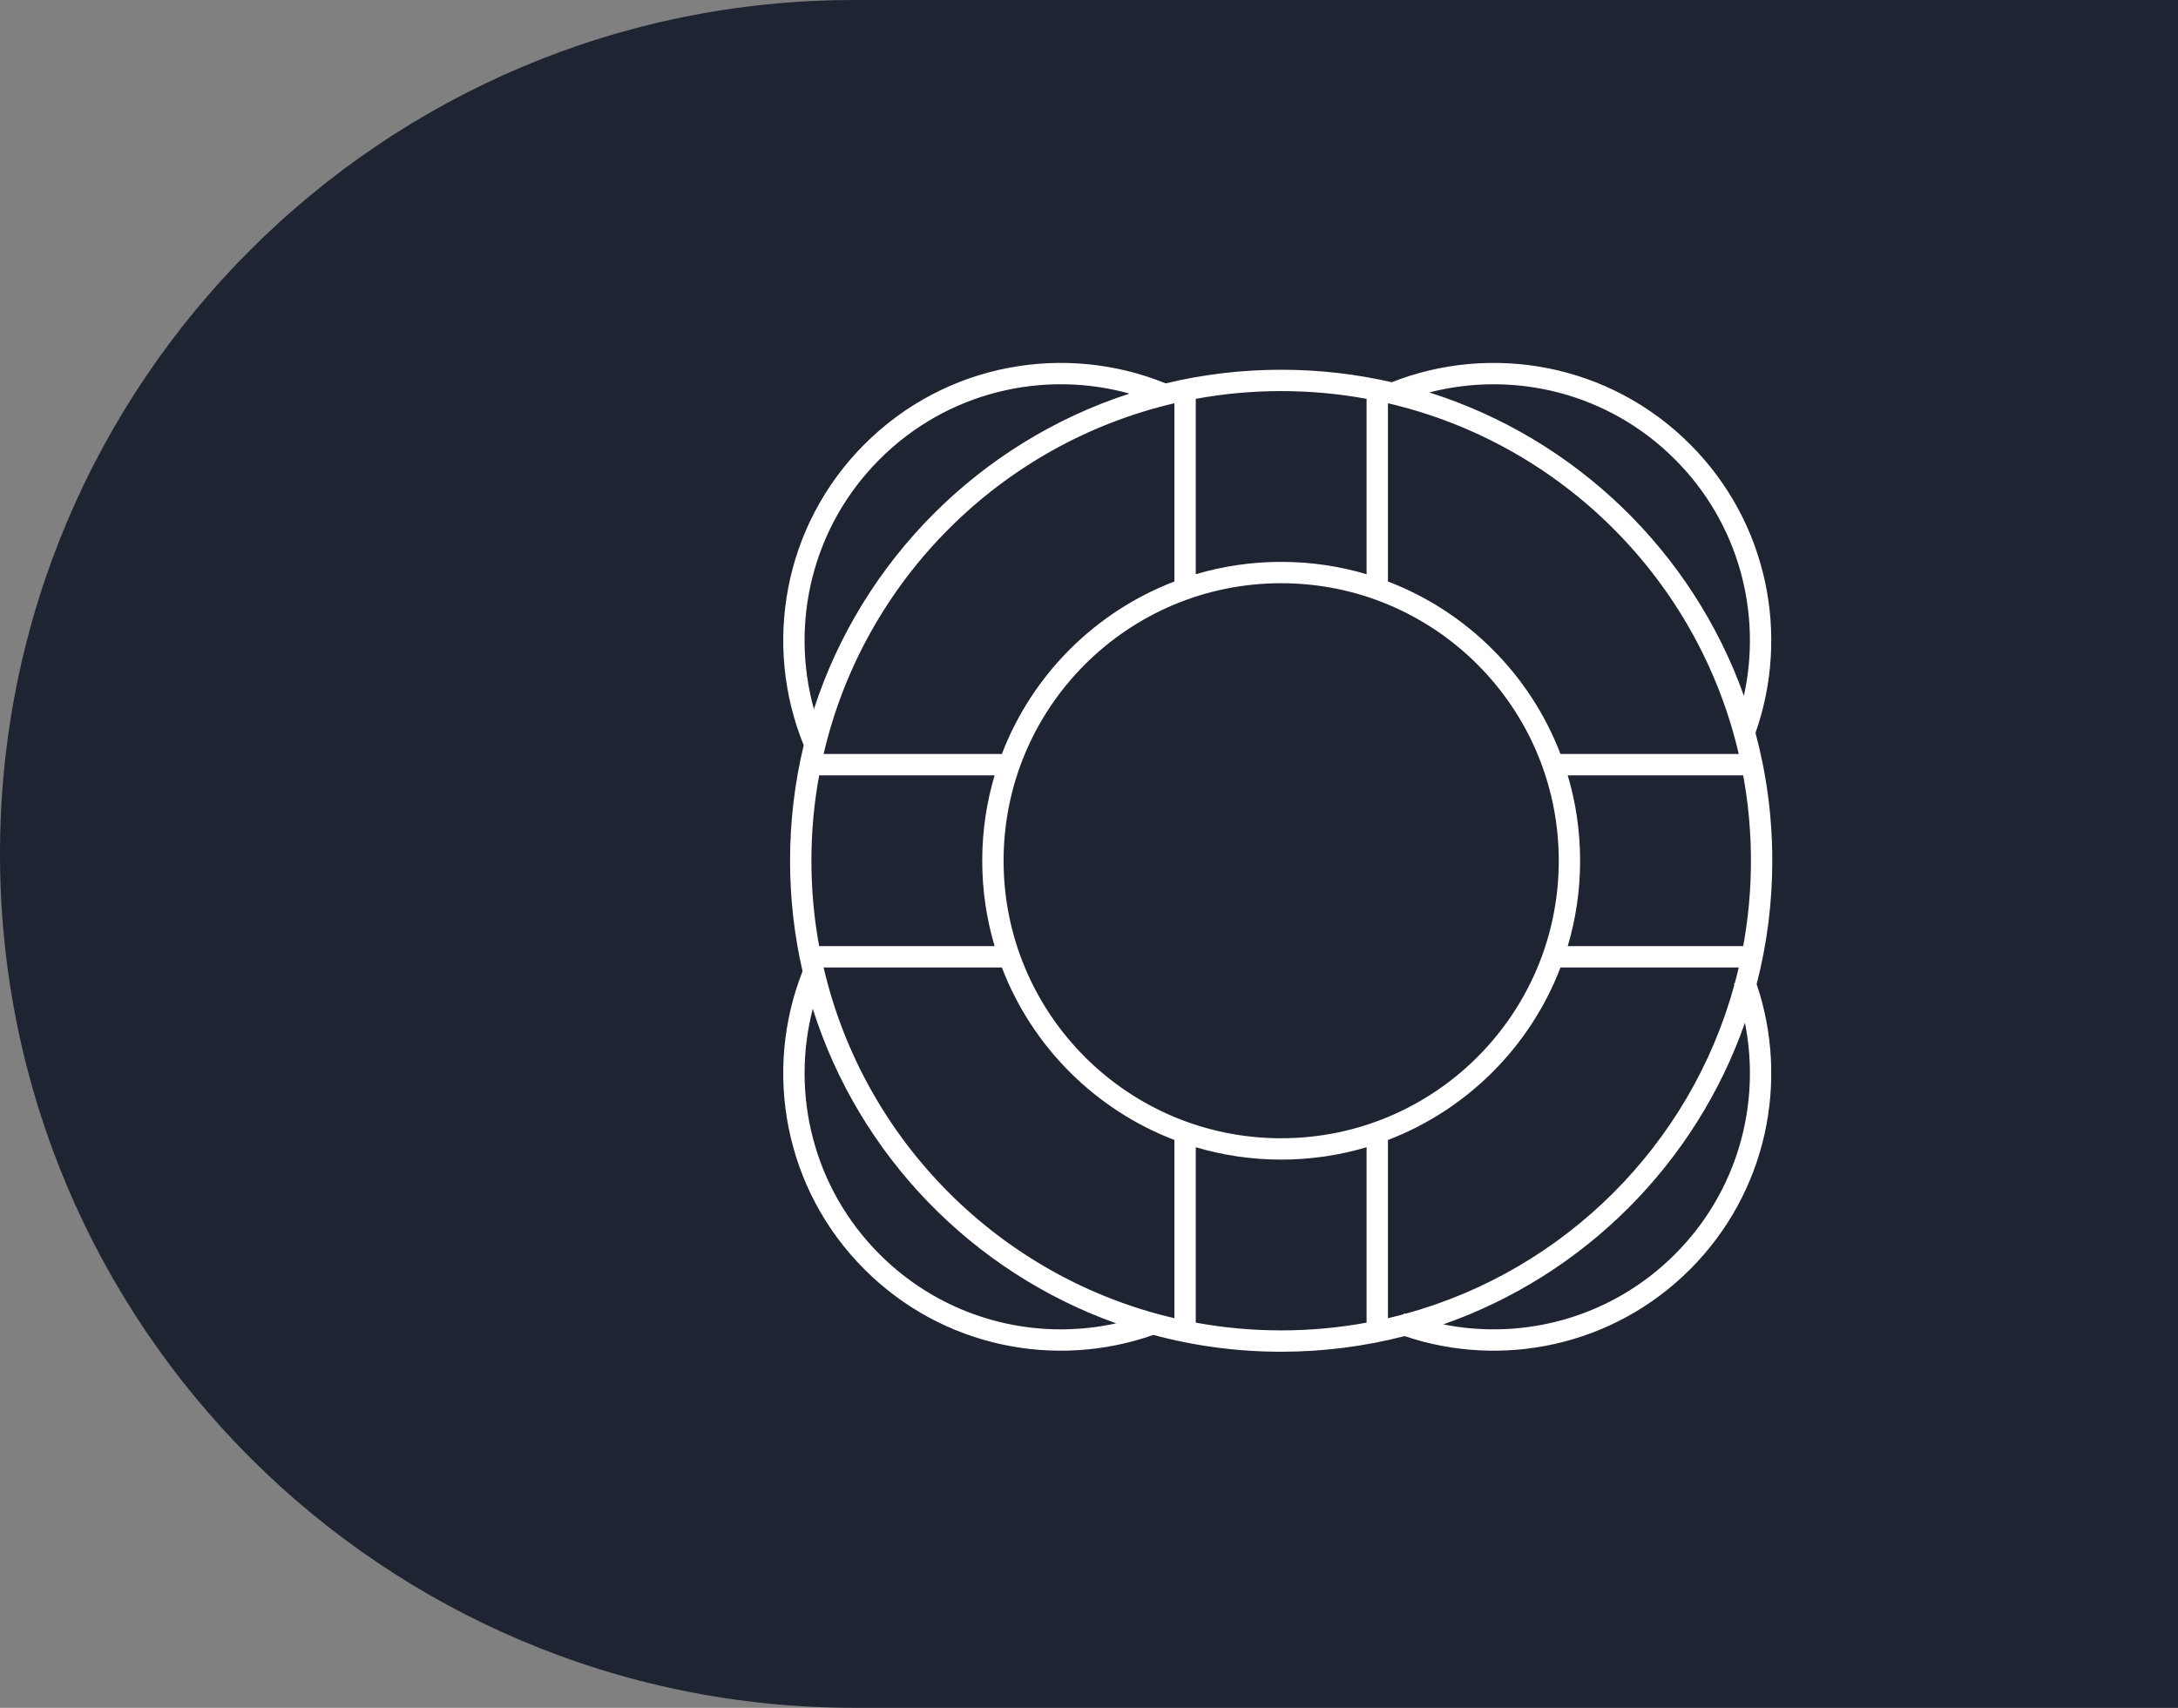 <svg width="102" height="80" viewBox="0 0 102 80" fill="none" xmlns="http://www.w3.org/2000/svg">
<rect x="0" y="0" width="102" height="80" fill="#808080" stroke="none"/>
<path d="M102 80H40C17.909 80 0 62.091 0 40C0 17.909 17.909 0 40 0H102V80Z" fill="#1F2432"/>
<path fill-rule="evenodd" clip-rule="evenodd" d="M40.488 20.808C36.675 24.62 35.726 30.212 37.64 34.91C37.221 36.645 37 38.457 37 40.32C37 42.1 37.202 43.833 37.585 45.498C35.744 50.168 36.712 55.689 40.488 59.465C44.145 63.122 49.439 64.144 54.012 62.532C55.921 63.046 57.928 63.32 60 63.32C61.996 63.32 63.933 63.065 65.78 62.587C70.316 64.12 75.53 63.079 79.145 59.465C82.759 55.85 83.8 50.636 82.267 46.1C82.746 44.253 83 42.316 83 40.32C83 38.248 82.726 36.241 82.213 34.331C83.824 29.759 82.802 24.465 79.145 20.808C75.369 17.032 69.848 16.064 65.178 17.905C63.514 17.522 61.78 17.32 60 17.32C58.137 17.32 56.325 17.541 54.591 17.959C49.892 16.046 44.3 16.995 40.488 20.808ZM41.195 21.515C44.364 18.345 48.866 17.319 52.898 18.437C45.908 20.704 40.385 26.227 38.117 33.218C36.999 29.186 38.025 24.684 41.195 21.515ZM52.274 61.99C45.525 59.584 40.23 54.114 38.064 47.255C37.034 51.234 38.078 55.64 41.195 58.757C44.202 61.764 48.408 62.842 52.274 61.99ZM65.772 61.523L65.821 61.541C73.292 59.497 79.177 53.612 81.222 46.141L81.204 46.092L81.246 46.049C81.311 45.807 81.372 45.564 81.429 45.32H73.081C71.662 49.03 68.71 51.981 65 53.401V61.749C65.245 61.692 65.488 61.631 65.729 61.566L65.772 61.523ZM78.438 58.757C75.49 61.705 71.391 62.798 67.589 62.038C74.186 59.733 79.413 54.506 81.719 47.909C82.478 51.711 81.385 55.81 78.438 58.757ZM66.935 18.384C73.794 20.55 79.264 25.845 81.67 32.594C82.522 28.727 81.445 24.522 78.438 21.515C75.32 18.398 70.915 17.354 66.935 18.384ZM82 40.32C82 41.686 81.875 43.023 81.637 44.32H73.42C73.797 43.052 74 41.71 74 40.32C74 38.93 73.797 37.587 73.42 36.32H81.637C81.875 37.617 82 38.954 82 40.32ZM81.429 35.32C79.539 27.185 73.135 20.781 65 18.89V27.239C68.71 28.658 71.662 31.61 73.081 35.32H81.429ZM60 62.32C61.366 62.32 62.703 62.195 64 61.957V53.74C62.733 54.117 61.39 54.32 60 54.32C58.61 54.32 57.267 54.117 56 53.74V61.957C57.297 62.195 58.634 62.32 60 62.32ZM55 61.749C46.865 59.858 40.461 53.455 38.571 45.32H46.919C48.338 49.03 51.29 51.981 55 53.401V61.749ZM46.58 44.32H38.363C38.124 43.023 38 41.686 38 40.32C38 38.954 38.124 37.617 38.363 36.32H46.58C46.203 37.587 46 38.93 46 40.32C46 41.71 46.203 43.052 46.58 44.32ZM46.919 35.32H38.571C40.461 27.185 46.865 20.781 55 18.89V27.239C51.29 28.658 48.338 31.61 46.919 35.32ZM64 18.683C62.703 18.444 61.366 18.32 60 18.32C58.634 18.32 57.297 18.444 56 18.683V26.899C57.267 26.522 58.61 26.32 60 26.32C61.39 26.32 62.733 26.522 64 26.899V18.683ZM73 40.32C73 47.499 67.18 53.32 60 53.32C52.82 53.32 47 47.499 47 40.32C47 33.14 52.82 27.32 60 27.32C67.18 27.32 73 33.14 73 40.32Z" fill="white"/>
</svg>
